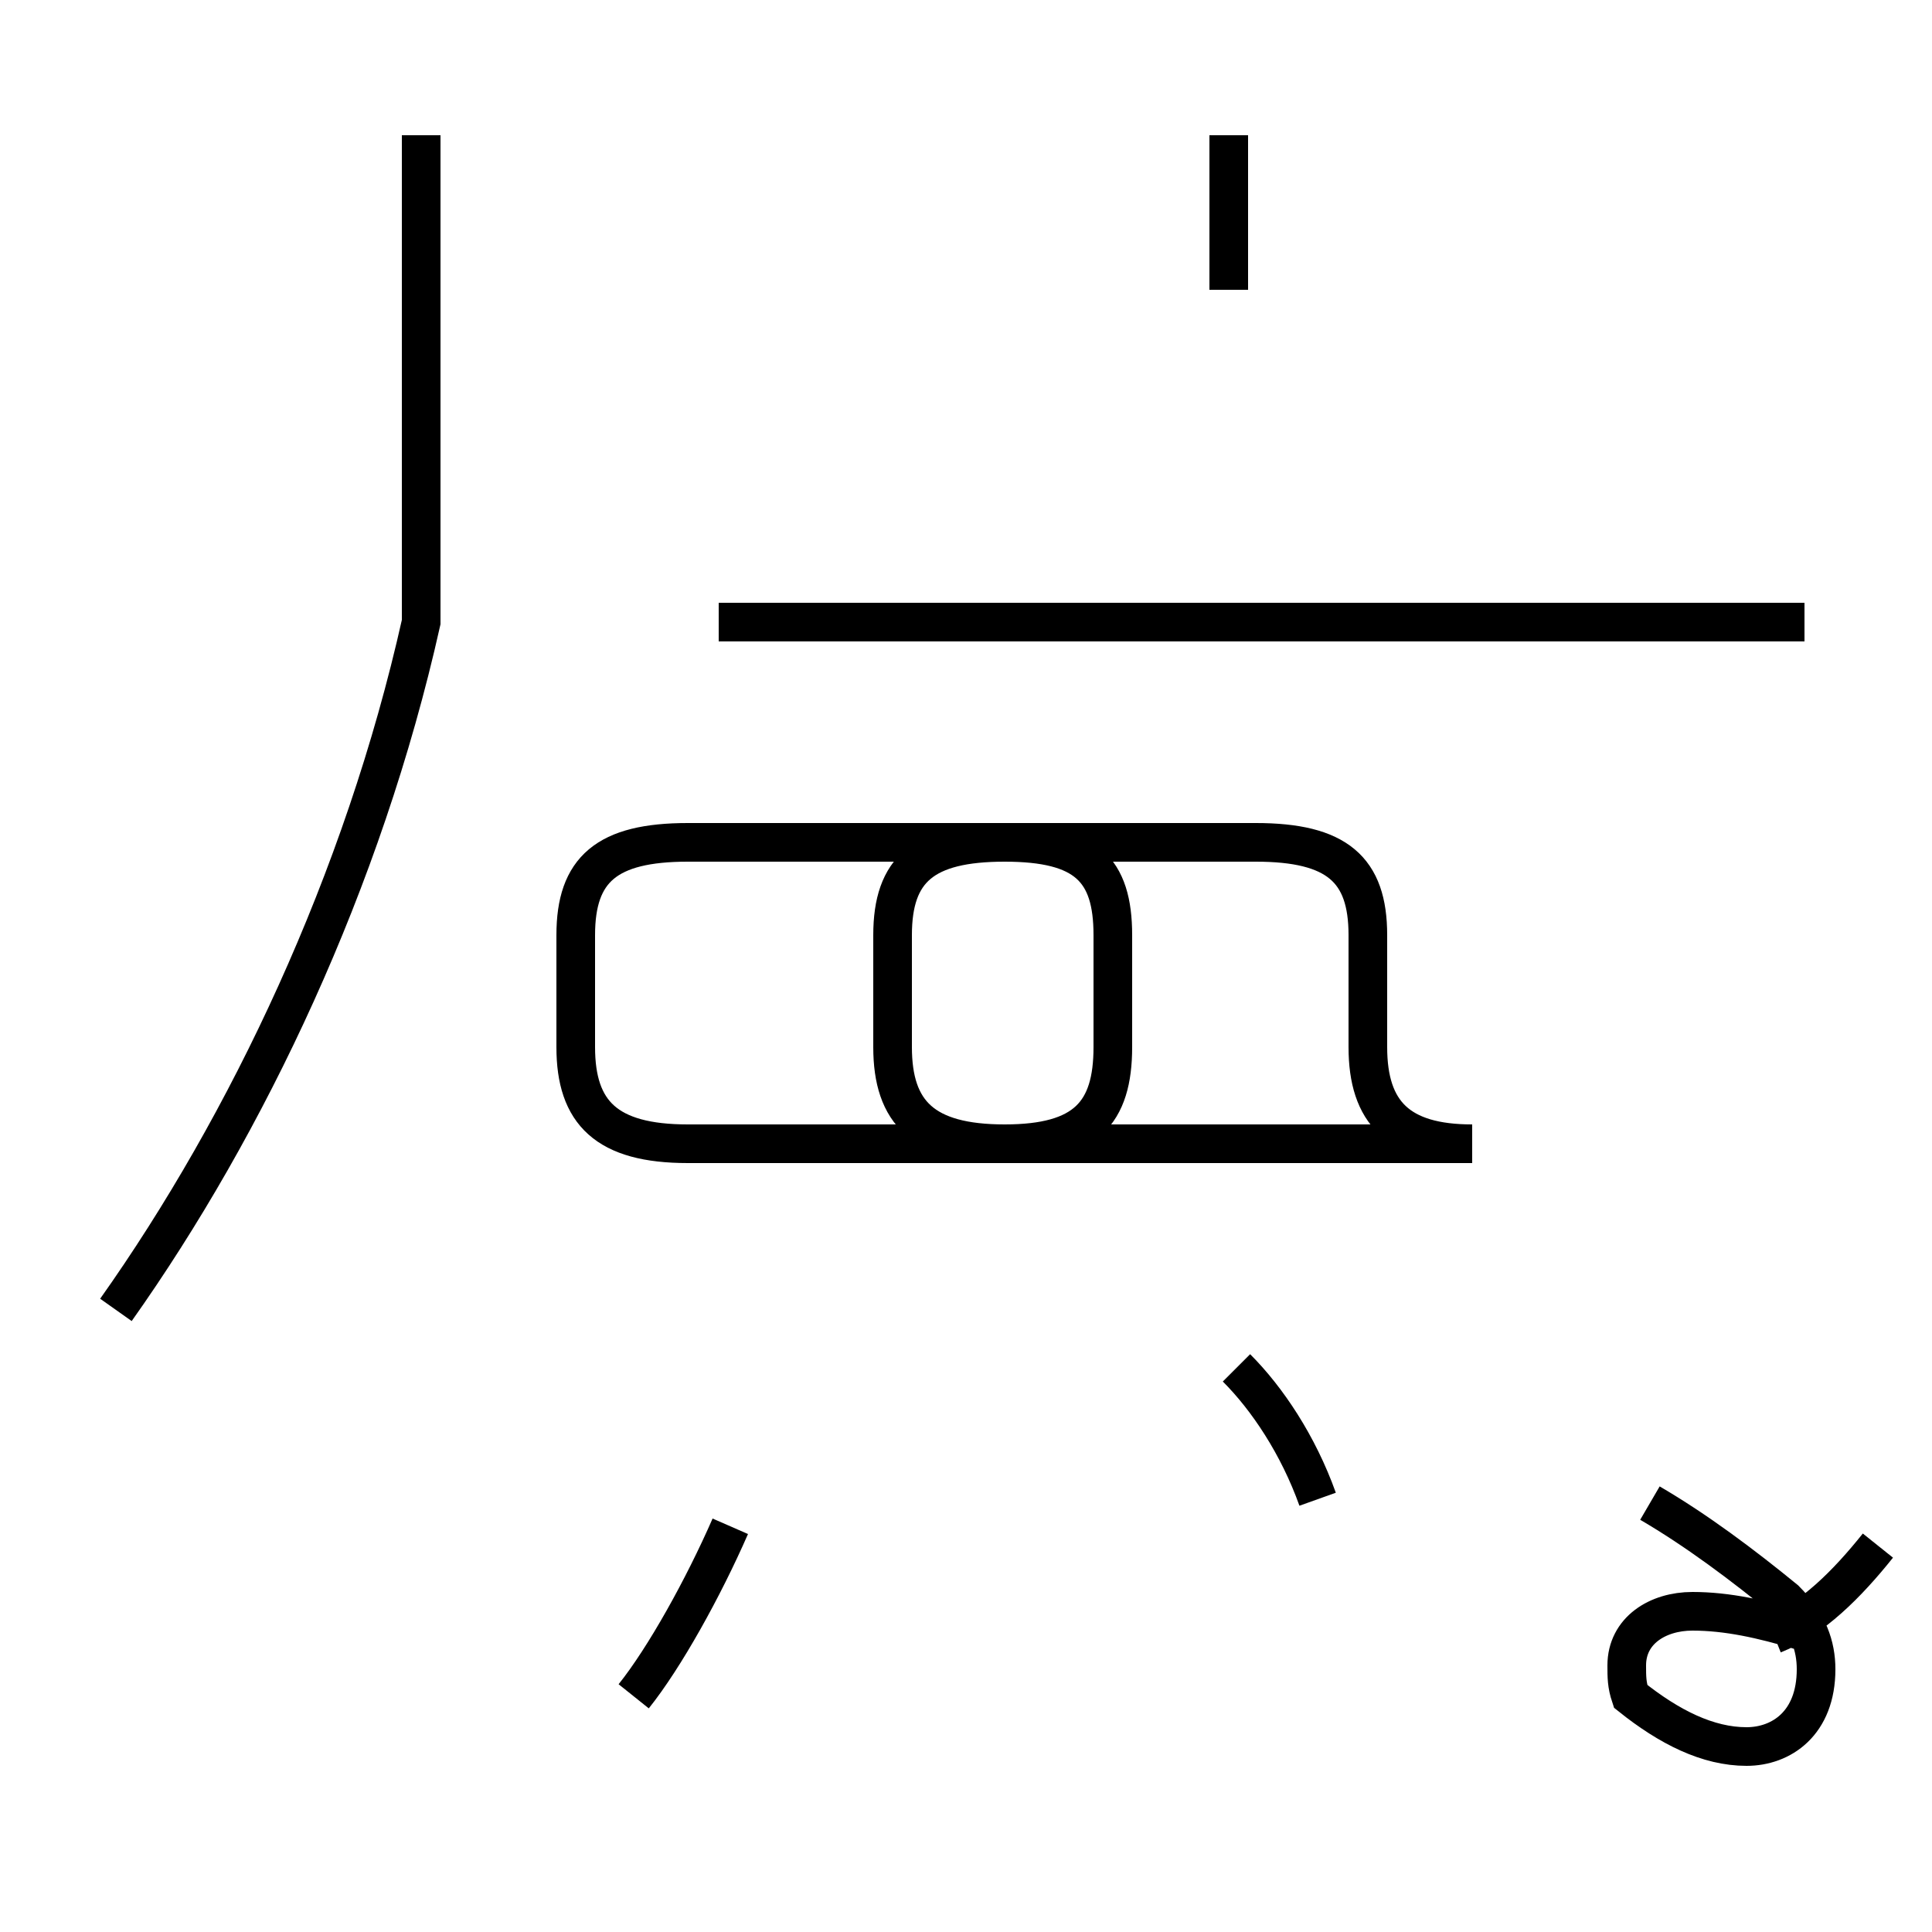<?xml version='1.0' encoding='utf8'?>
<svg viewBox="0.0 -44.0 50.0 50.0" version="1.1" xmlns="http://www.w3.org/2000/svg">
<rect x="0.0" y="-44.0" width="50.0" height="50.0" fill="#808080" stroke="none"/>
<rect x="-1000" y="-1000" width="2000" height="2000" stroke="white" fill="white"/>
<g style="fill:none; stroke:#000000;  stroke-width:1">
<path d="M 3.0 10.1 C 6.4 14.9 9.4 21.2 10.9 27.9 L 10.9 40.5 M 16.4 0.1 C 17.2 1.1 18.2 2.9 18.9 4.5 M 17.8 14.4 L 26.0 14.4 C 28.1 14.4 28.8 15.2 28.8 16.9 L 28.8 19.8 C 28.8 21.5 28.1 22.2 26.0 22.2 L 17.8 22.2 C 15.7 22.2 14.9 21.5 14.9 19.8 L 14.9 16.9 C 14.9 15.2 15.7 14.4 17.8 14.4 L 38.1 14.4 C 36.2 14.4 35.4 15.2 35.4 16.9 L 35.4 19.8 C 35.4 21.5 34.6 22.2 32.5 22.2 L 26.0 22.2 C 23.9 22.2 23.1 21.5 23.1 19.8 L 23.1 16.9 C 23.1 15.2 23.9 14.4 26.0 14.4 Z M 31.8 36.5 L 31.8 40.5 M 34.1 5.2 C 33.6 6.6 32.8 7.8 32.0 8.6 M 46.7 27.9 L 18.6 27.9 M 45.9 1.7 C 46.9 2.1 47.8 3.0 48.6 4.0 M 46.6 1.8 C 45.6 2.1 44.7 2.3 43.8 2.3 C 42.9 2.3 42.1 1.8 42.1 0.9 C 42.1 0.6 42.1 0.4 42.2 0.1 C 43.2 -0.7 44.2 -1.2 45.2 -1.2 C 46.1 -1.2 47.0 -0.6 47.0 0.8 C 47.0 1.4 46.8 2.0 46.2 2.6 C 45.1 3.5 43.9 4.4 42.7 5.1 " transform="scale(1, -1)" />
</g>
</svg>